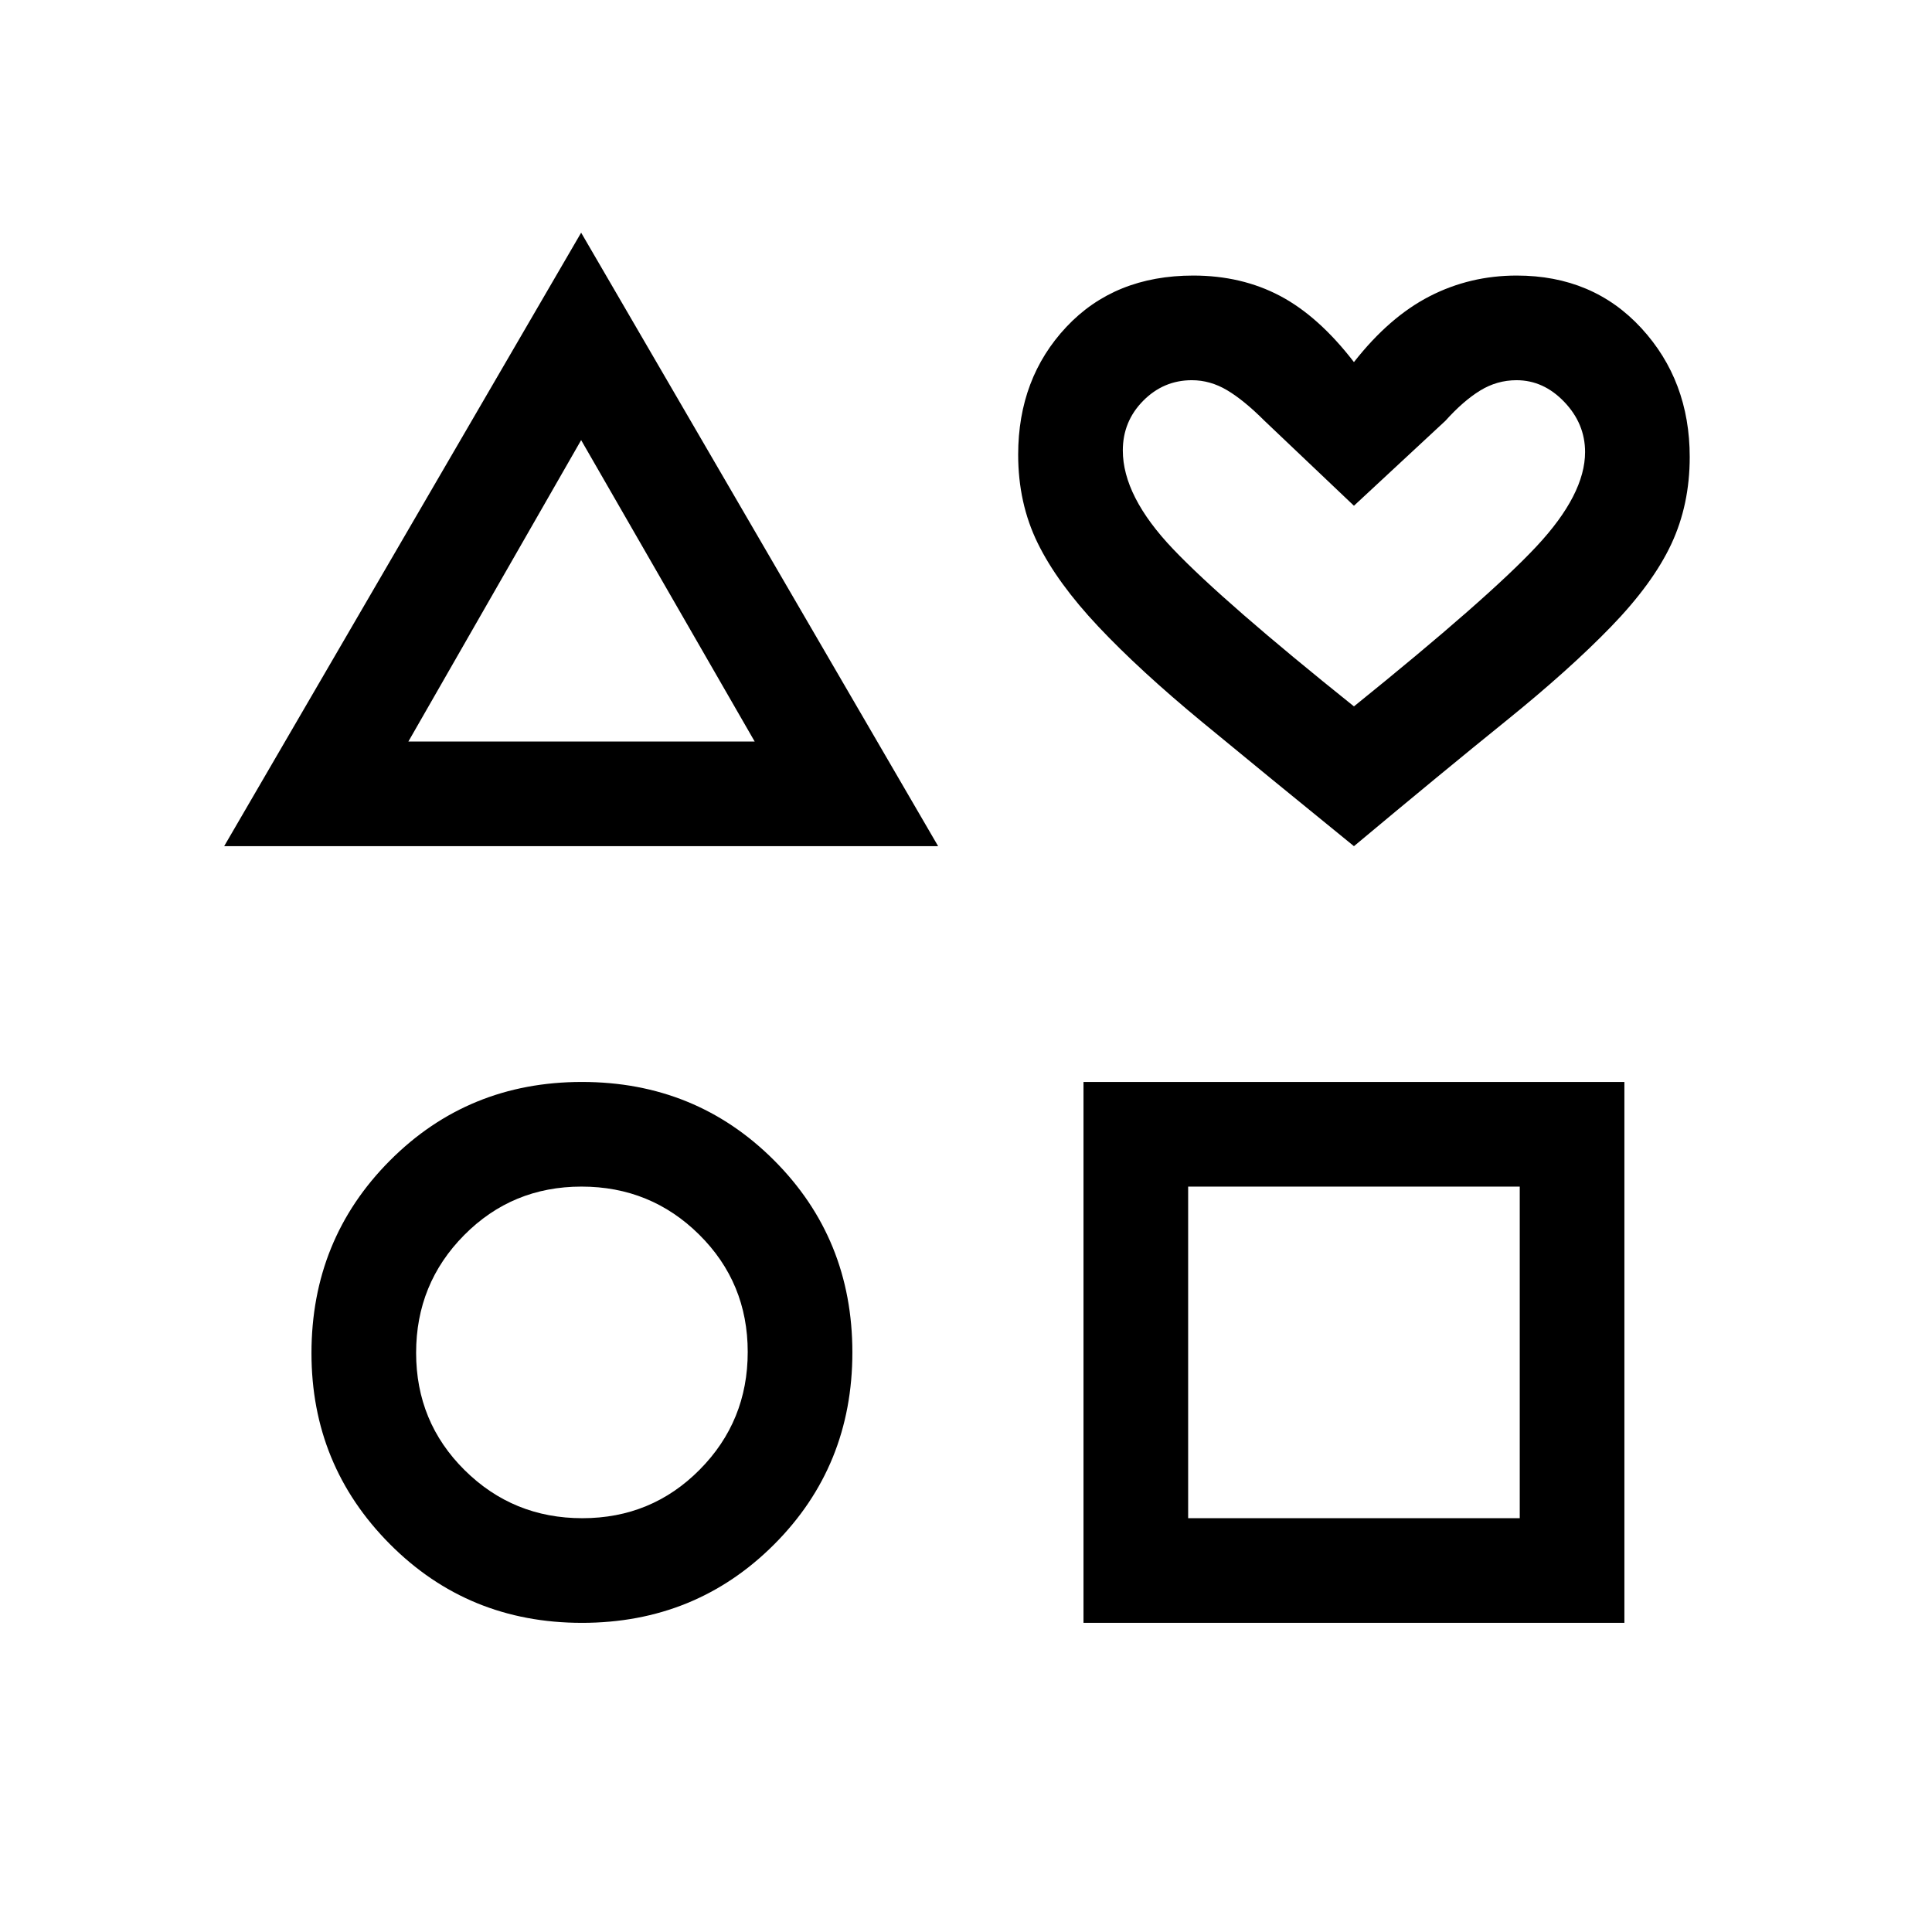 <svg xmlns="http://www.w3.org/2000/svg" height="20" viewBox="0 -960 960 960" width="20"><path d="m111.386-539.539 177.383-304.844 177.384 304.844H111.386Zm177.768 385.923q-56.538 0-95.461-39.161t-38.923-94.847q0-56.53 38.923-95.645 38.923-39.115 95.461-39.115t95.461 38.923q38.923 38.923 38.923 95.461t-38.923 95.461q-38.923 38.923-95.461 38.923Zm.212-51.999q34.404 0 58.288-24.097 23.885-24.097 23.885-58.5 0-34.404-24.097-58.289-24.097-23.884-58.5-23.884-34.404 0-58.289 24.097-23.884 24.097-23.884 58.5 0 34.404 24.097 58.289 24.097 23.884 58.5 23.884Zm-86.444-385.923h172.079l-86.232-149.771-85.847 149.771Zm335.463 437.922v-268.768h268.768v268.768H538.385Zm51.999-51.999h164.771v-164.77H590.384v164.77Zm82.385-333.924q-43.999-35.769-75.209-61.509-31.211-25.739-51.769-47.576-20.559-21.837-30.213-41.606-9.654-19.77-9.654-43.829 0-37.997 23.962-63.507 23.961-25.51 63.035-25.51 23.997 0 43.153 10.116 19.157 10.115 36.695 32.884 17.539-22.384 37.577-32.692 20.039-10.308 43.291-10.308 37.908 0 61.943 26.125 24.034 26.124 24.034 64.046 0 23.675-9.154 43.252t-29.899 41.006q-20.745 21.429-52.269 46.884-31.523 25.455-75.523 62.224Zm0-69.46q66.846-53.923 90.847-79.654 24-25.731 24-46.731 0-14.077-10.308-24.885-10.308-10.808-23.74-10.808-9.719 0-18.106 5.154-8.386 5.154-17.232 15l-45.461 42.23-44.46-42.23q-10.231-10.231-18.592-15.193-8.361-4.961-17.486-4.961-14.077 0-24.193 10.231-10.115 10.231-10.115 24.692 0 22.77 25 49.001 25 26.231 89.846 78.154Zm0-85.847Zm-382.615 34.922Zm0 368.924Zm381.615 0Z"/></svg>